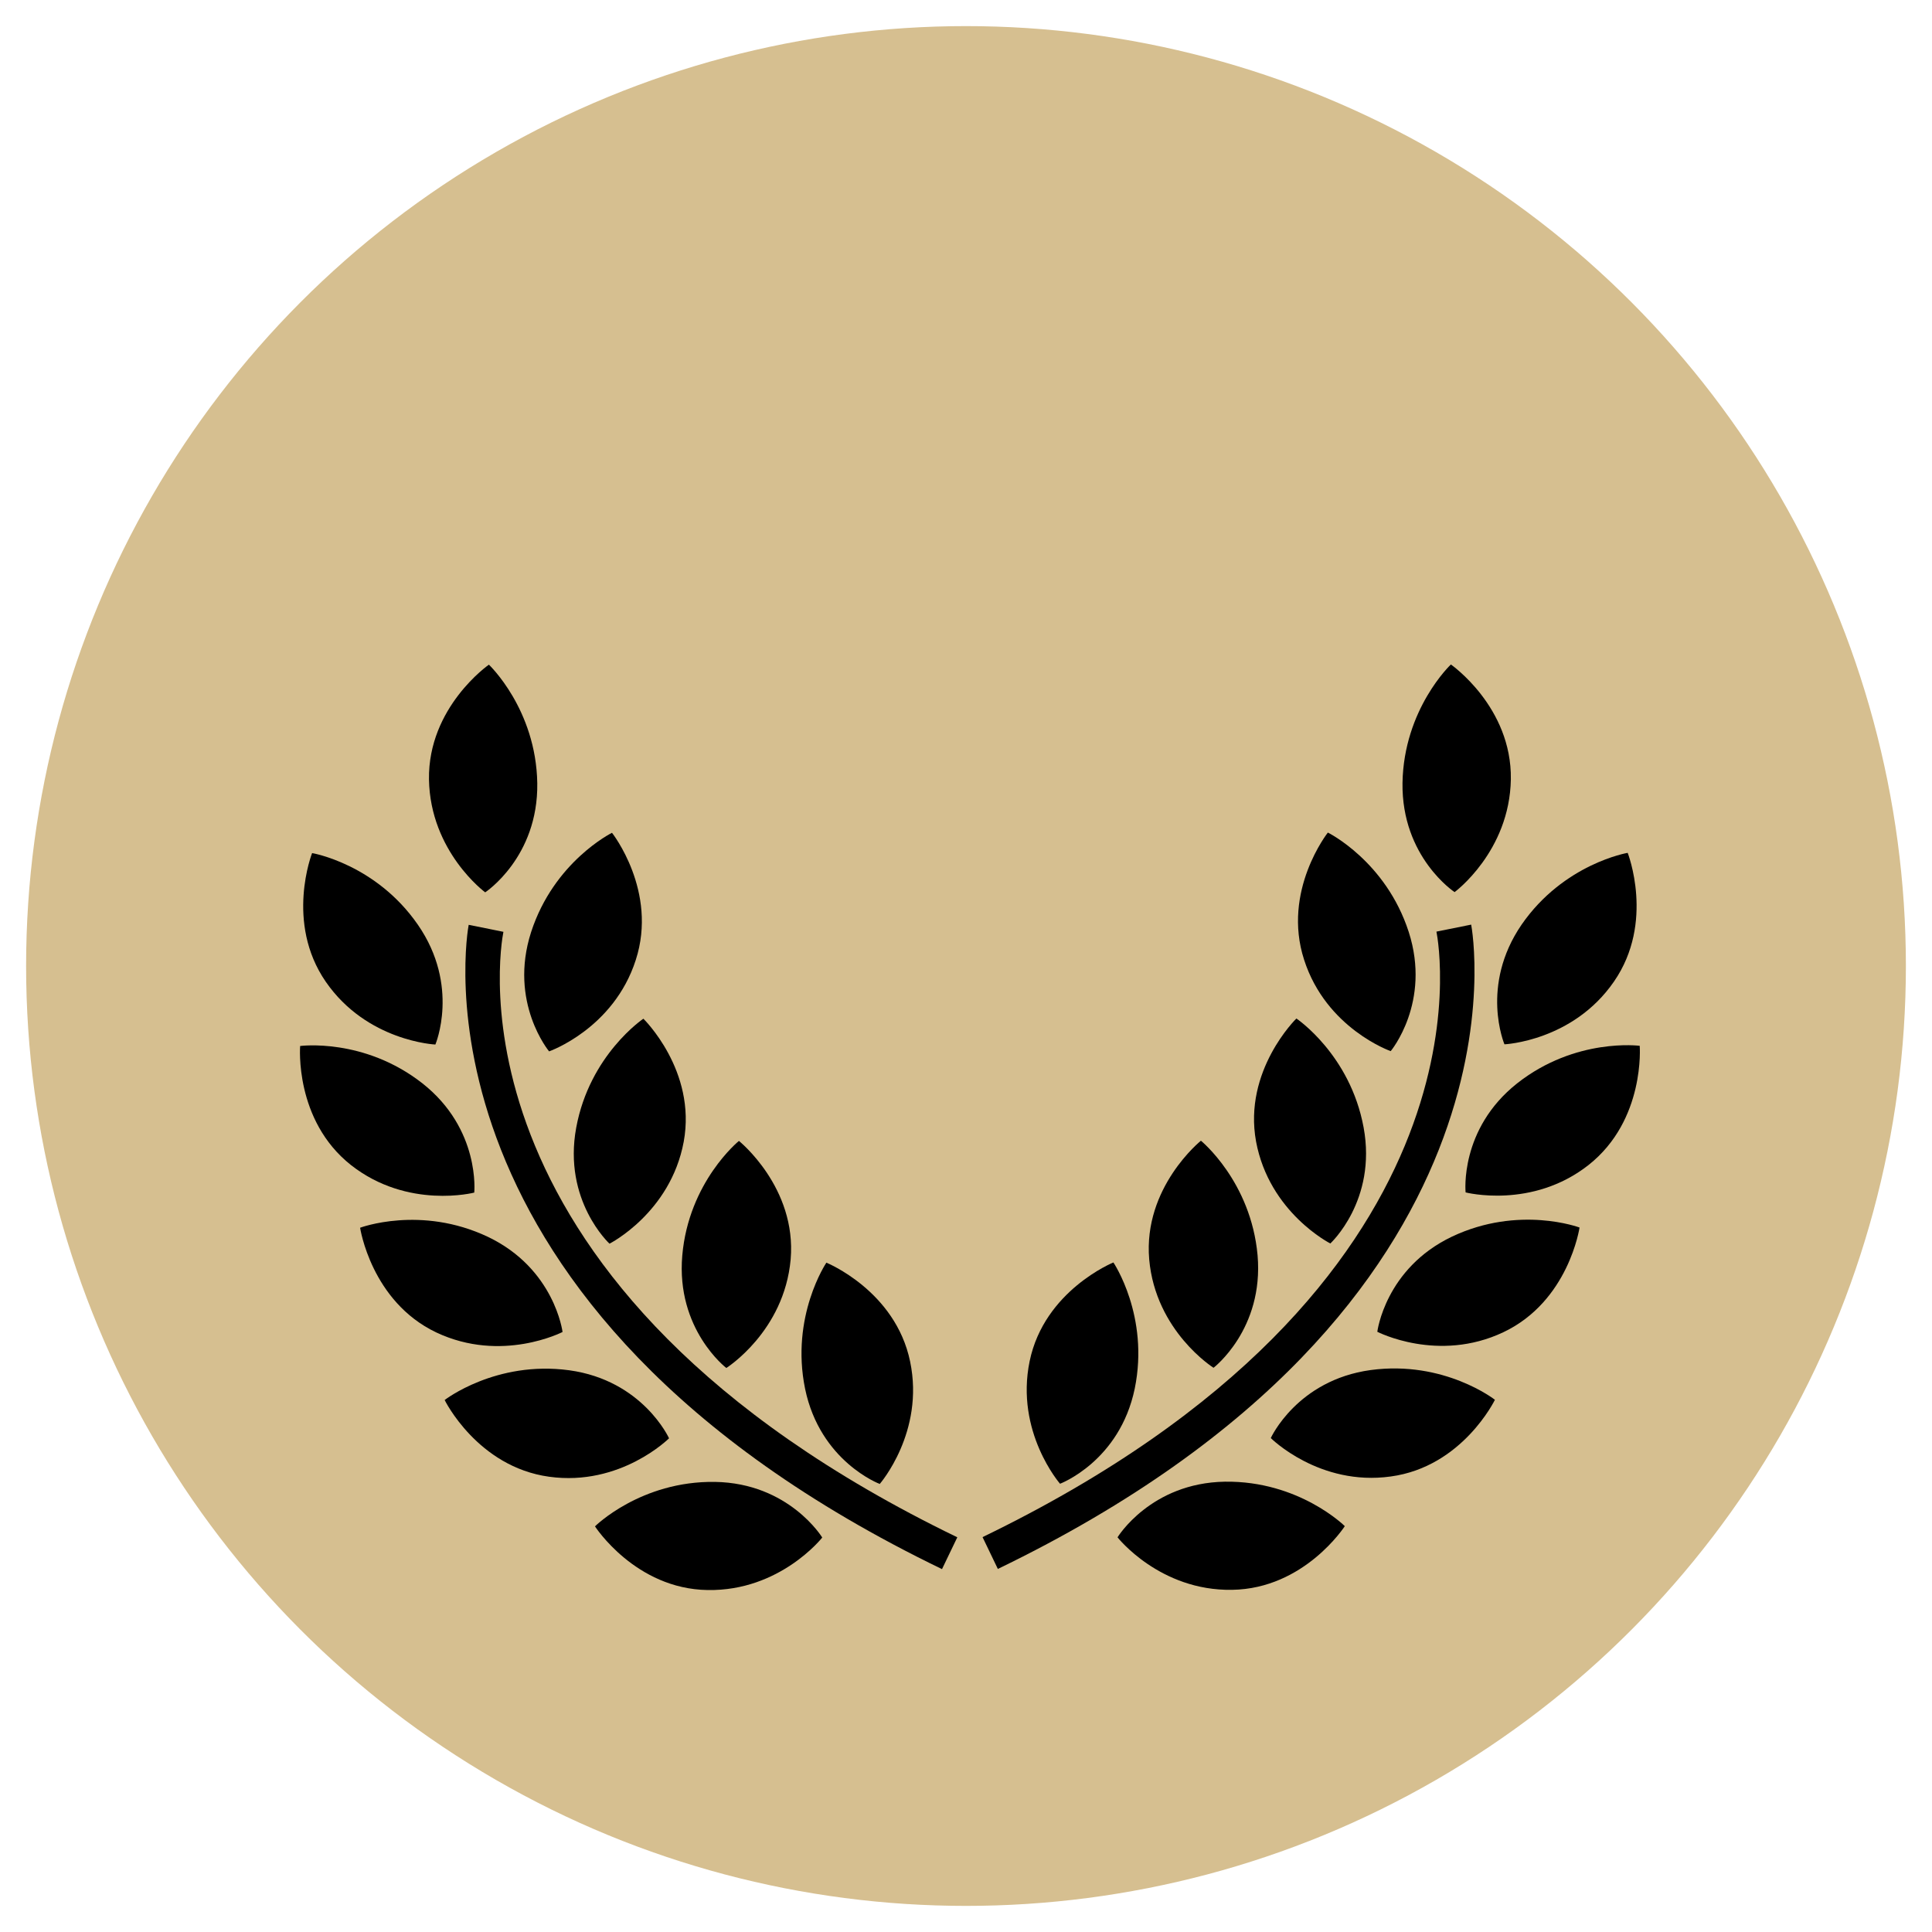 <?xml version="1.0" encoding="utf-8"?>
<!-- Generator: Adobe Illustrator 17.0.0, SVG Export Plug-In . SVG Version: 6.00 Build 0)  -->
<!DOCTYPE svg PUBLIC "-//W3C//DTD SVG 1.1//EN" "http://www.w3.org/Graphics/SVG/1.1/DTD/svg11.dtd">
<svg version="1.1" xmlns="http://www.w3.org/2000/svg" xmlns:xlink="http://www.w3.org/1999/xlink" x="0px" y="0px" width="74px"
	 height="74px" viewBox="0 0 74 74" enable-background="new 0 0 74 74" xml:space="preserve">
<g id="Слой_2">
	<circle fill="#D6BF90" cx="37" cy="37" r="36"/>
</g>
<g id="Слой_3">
	<g>
		<g>
			<defs>
				<rect id="SVGID_1_" x="11.488" y="18.108" width="52.556" height="44.608"/>
			</defs>
			<clipPath id="SVGID_2_">
				<use xlink:href="#SVGID_1_"  overflow="visible"/>
			</clipPath>
			<path clip-path="url(#SVGID_2_)" d="M16.676,40.008c0,0,0.949-2.241-0.667-4.584c-1.614-2.338-4.055-2.749-4.055-2.749
				s-1.044,2.654,0.523,4.927C14.055,39.89,16.676,40.008,16.676,40.008L16.676,40.008z M16.676,40.008"/>
		</g>
		<path d="M21.032,40.27c0,0,2.472-0.864,3.319-3.5c0.856-2.638-0.91-4.872-0.91-4.872s-2.218,1.093-3.098,3.802
			C19.472,38.4,21.032,40.27,21.032,40.27L21.032,40.27z M21.032,40.27"/>
		<path d="M22.07,43.193c-0.515,2.794,1.275,4.443,1.275,4.443s2.336-1.18,2.843-3.905c0.499-2.725-1.545-4.712-1.545-4.712
			S22.585,40.397,22.07,43.193L22.07,43.193z M22.07,43.193"/>
		<path d="M27.82,52.397c0,0,2.216-1.395,2.464-4.159c0.237-2.758-1.981-4.538-1.981-4.538s-1.924,1.559-2.17,4.388
			C25.888,50.923,27.82,52.397,27.82,52.397L27.82,52.397z M27.82,52.397"/>
		<path d="M33.696,56.839c0,0,1.728-1.981,1.164-4.688c-0.562-2.717-3.208-3.788-3.208-3.788s-1.385,2.052-0.815,4.832
			C31.415,55.984,33.696,56.839,33.696,56.839L33.696,56.839z M33.696,56.839"/>
		<g>
			<defs>
				<rect id="SVGID_3_" x="11.488" y="18.108" width="52.556" height="44.608"/>
			</defs>
			<clipPath id="SVGID_4_">
				<use xlink:href="#SVGID_3_"  overflow="visible"/>
			</clipPath>
			<path clip-path="url(#SVGID_4_)" d="M18.584,34.179c0,0,2.036-1.338,1.995-4.181c-0.047-2.837-1.853-4.54-1.853-4.54
				s-2.336,1.624-2.295,4.396C16.478,32.627,18.584,34.179,18.584,34.179L18.584,34.179z M18.584,34.179"/>
			<path clip-path="url(#SVGID_4_)" d="M18.165,45.679c0,0,0.245-2.423-1.981-4.181c-2.241-1.76-4.688-1.434-4.688-1.434
				s-0.229,2.843,1.949,4.562C15.622,46.336,18.165,45.679,18.165,45.679L18.165,45.679z M18.165,45.679"/>
		</g>
		<path d="M21.547,51.018c0,0-0.302-2.423-2.859-3.644c-2.575-1.221-4.895-0.349-4.895-0.349s0.42,2.82,2.914,4.009
			C19.217,52.222,21.547,51.018,21.547,51.018L21.547,51.018z M21.547,51.018"/>
		<path d="M21.8,52.484c-2.812-0.381-4.769,1.14-4.769,1.14s1.253,2.559,4,2.938c2.741,0.381,4.595-1.472,4.595-1.472
			S24.62,52.871,21.8,52.484L21.8,52.484z M21.8,52.484"/>
		<path d="M27.384,56.76c-2.843-0.041-4.595,1.703-4.595,1.703s1.545,2.399,4.317,2.439c2.772,0.047,4.388-2.011,4.388-2.011
			S30.227,56.807,27.384,56.76L27.384,56.76z M27.384,56.76"/>
		<path d="M19.282,35.691l-1.33-0.268c-0.032,0.15-2.709,14.605,18.129,24.678l0.586-1.219
			C16.834,49.282,19.17,36.247,19.282,35.691L19.282,35.691z M19.282,35.691"/>
		<path d="M57.624,40c0,0,2.622-0.118,4.197-2.407c1.569-2.273,0.523-4.927,0.523-4.927s-2.447,0.412-4.063,2.749
			C56.673,37.759,57.624,40,57.624,40L57.624,40z M57.624,40"/>
		<path d="M53.267,40.261c0,0,1.561-1.869,0.689-4.57c-0.878-2.709-3.096-3.802-3.096-3.802s-1.766,2.234-0.91,4.872
			C50.797,39.398,53.267,40.261,53.267,40.261L53.267,40.261z M53.267,40.261"/>
		<path d="M48.11,43.723c0.507,2.725,2.845,3.905,2.845,3.905s1.79-1.646,1.275-4.442c-0.515-2.796-2.575-4.175-2.575-4.175
			S47.612,40.999,48.11,43.723L48.11,43.723z M48.11,43.723"/>
		<path d="M45.998,43.692c0,0-2.218,1.782-1.981,4.546c0.245,2.756,2.464,4.151,2.464,4.151s1.932-1.474,1.687-4.309
			C47.914,45.251,45.998,43.692,45.998,43.692L45.998,43.692z M45.998,43.692"/>
		<path d="M39.438,52.135c-0.562,2.717,1.164,4.696,1.164,4.696s2.281-0.856,2.861-3.644c0.57-2.78-0.817-4.832-0.817-4.832
			S40,49.426,39.438,52.135L39.438,52.135z M39.438,52.135"/>
		<path d="M55.714,34.17c0,0,2.109-1.551,2.155-4.323c0.041-2.774-2.297-4.396-2.297-4.396s-1.805,1.701-1.853,4.538
			C53.68,32.832,55.714,34.17,55.714,34.17L55.714,34.17z M55.714,34.17"/>
		<path d="M62.805,40.057c0,0-2.455-0.324-4.69,1.434c-2.226,1.758-1.979,4.181-1.979,4.181s2.541,0.657,4.712-1.052
			C63.026,42.899,62.805,40.057,62.805,40.057L62.805,40.057z M62.805,40.057"/>
		<path d="M55.613,47.366c-2.559,1.221-2.859,3.644-2.859,3.644s2.328,1.204,4.83,0.016c2.504-1.188,2.916-4.009,2.916-4.009
			S58.186,46.148,55.613,47.366L55.613,47.366z M55.613,47.366"/>
		<path d="M52.5,52.476c-2.82,0.387-3.826,2.605-3.826,2.605s1.853,1.853,4.593,1.472c2.749-0.371,3.992-2.938,3.992-2.938
			S55.319,52.095,52.5,52.476L52.5,52.476z M52.5,52.476"/>
		<path d="M42.804,58.883c0,0,1.616,2.058,4.388,2.011c2.774-0.041,4.317-2.439,4.317-2.439s-1.75-1.742-4.593-1.703
			C44.071,56.799,42.804,58.883,42.804,58.883L42.804,58.883z M42.804,58.883"/>
		<path d="M56.349,35.415l-1.33,0.268c0.11,0.556,2.447,13.593-17.385,23.192l0.586,1.219C59.058,50.02,56.381,35.565,56.349,35.415
			L56.349,35.415z M56.349,35.415"/>
	</g>
</g>
</svg>
